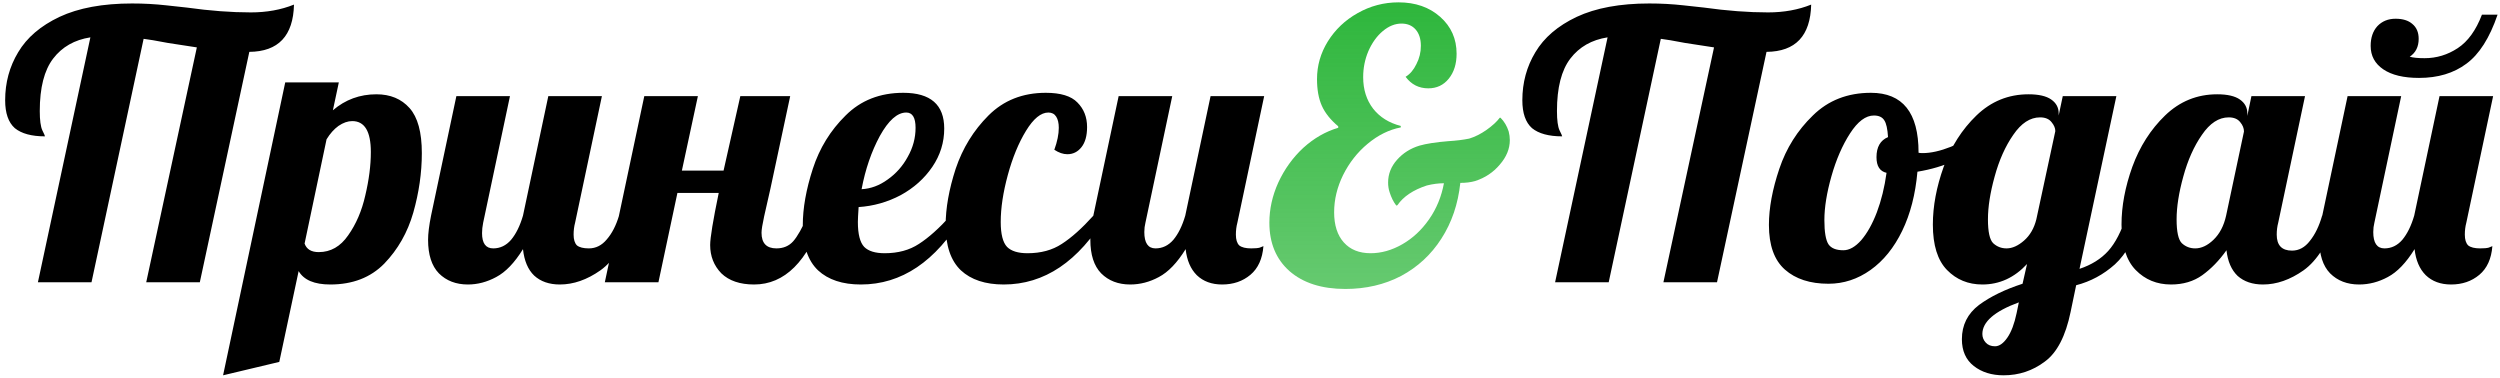 <svg width="403" height="61" viewBox="0 0 403 61" fill="none" xmlns="http://www.w3.org/2000/svg">
<path d="M14.571 6.02C12.011 6.42 10.011 7.56 8.571 9.44C7.131 11.32 6.411 14.14 6.411 17.9C6.411 19.38 6.551 20.42 6.831 21.02C7.111 21.58 7.251 21.9 7.251 21.98C5.091 21.98 3.471 21.54 2.391 20.66C1.351 19.74 0.831 18.24 0.831 16.16C0.831 13.32 1.531 10.74 2.931 8.42C4.331 6.06 6.551 4.16 9.591 2.72C12.671 1.28 16.571 0.56 21.291 0.56C23.171 0.56 25.011 0.66 26.811 0.86C28.611 1.06 29.711 1.18 30.111 1.22C33.831 1.74 37.271 2 40.431 2C42.991 2 45.311 1.58 47.391 0.74C47.271 5.78 44.871 8.32 40.191 8.36L32.211 45.5H23.571L31.731 7.64L27.051 6.92C25.171 6.56 23.871 6.34 23.151 6.26L14.751 45.5H6.111L14.571 6.02ZM45.98 13.28H54.62L53.66 17.78C55.66 16.06 58 15.2 60.68 15.2C62.92 15.2 64.7 15.94 66.02 17.42C67.34 18.9 68 21.32 68 24.68C68 27.84 67.54 31.04 66.62 34.28C65.7 37.48 64.14 40.22 61.94 42.5C59.74 44.74 56.84 45.86 53.24 45.86C50.68 45.86 48.98 45.14 48.14 43.7L45.02 58.34L35.96 60.5L45.98 13.28ZM51.38 40.64C53.3 40.64 54.88 39.74 56.12 37.94C57.4 36.14 58.32 34 58.88 31.52C59.48 29 59.78 26.66 59.78 24.5C59.78 21.18 58.78 19.52 56.78 19.52C56.06 19.52 55.32 19.78 54.56 20.3C53.84 20.82 53.2 21.54 52.64 22.46L49.1 39.26C49.42 40.18 50.18 40.64 51.38 40.64ZM75.426 45.86C73.506 45.86 71.946 45.26 70.746 44.06C69.586 42.86 69.006 41.06 69.006 38.66C69.006 37.66 69.166 36.36 69.486 34.76L73.566 15.5H82.206L77.886 35.9C77.766 36.5 77.706 37.06 77.706 37.58C77.706 39.22 78.306 40.04 79.506 40.04C80.626 40.04 81.586 39.58 82.386 38.66C83.186 37.7 83.826 36.4 84.306 34.76L88.386 15.5H97.026L92.706 35.9C92.546 36.5 92.466 37.14 92.466 37.82C92.466 38.62 92.646 39.2 93.006 39.56C93.406 39.88 94.046 40.04 94.926 40.04C96.046 40.04 97.006 39.56 97.806 38.6C98.646 37.64 99.306 36.36 99.786 34.76H102.306C100.826 39.08 98.986 42.02 96.786 43.58C94.626 45.1 92.446 45.86 90.246 45.86C88.526 45.86 87.146 45.38 86.106 44.42C85.106 43.46 84.506 42.04 84.306 40.16C82.946 42.36 81.506 43.86 79.986 44.66C78.506 45.46 76.986 45.86 75.426 45.86ZM121.559 45.86C119.279 45.86 117.519 45.26 116.279 44.06C115.079 42.82 114.479 41.3 114.479 39.5C114.479 38.34 114.939 35.54 115.859 31.1H109.199L106.139 45.5H97.499L103.859 15.5H112.499L109.919 27.5H116.639L119.339 15.5H127.379L124.199 30.38C123.799 32.1 123.459 33.6 123.179 34.88C122.899 36.16 122.759 37.04 122.759 37.52C122.759 39.2 123.559 40.04 125.159 40.04C126.279 40.04 127.179 39.66 127.859 38.9C128.539 38.14 129.319 36.76 130.199 34.76H132.719C130.199 42.16 126.479 45.86 121.559 45.86ZM138.769 45.86C135.809 45.86 133.509 45.1 131.869 43.58C130.229 42.02 129.409 39.6 129.409 36.32C129.409 33.56 129.949 30.52 131.029 27.2C132.109 23.88 133.869 21.02 136.309 18.62C138.749 16.18 141.849 14.96 145.609 14.96C150.009 14.96 152.209 16.88 152.209 20.72C152.209 22.96 151.569 25.02 150.289 26.9C149.009 28.78 147.309 30.3 145.189 31.46C143.069 32.58 140.809 33.22 138.409 33.38C138.329 34.58 138.289 35.38 138.289 35.78C138.289 37.74 138.629 39.08 139.309 39.8C139.989 40.48 141.089 40.82 142.609 40.82C144.769 40.82 146.609 40.32 148.129 39.32C149.689 38.32 151.389 36.8 153.229 34.76H155.269C150.829 42.16 145.329 45.86 138.769 45.86ZM138.889 30.5C140.369 30.42 141.769 29.9 143.089 28.94C144.449 27.98 145.529 26.76 146.329 25.28C147.169 23.8 147.589 22.24 147.589 20.6C147.589 18.96 147.089 18.14 146.089 18.14C144.649 18.14 143.229 19.4 141.829 21.92C140.469 24.44 139.489 27.3 138.889 30.5ZM161.797 45.86C158.837 45.86 156.537 45.1 154.897 43.58C153.257 42.02 152.437 39.6 152.437 36.32C152.437 33.56 152.977 30.52 154.057 27.2C155.177 23.88 156.937 21.02 159.337 18.62C161.777 16.18 164.857 14.96 168.577 14.96C170.977 14.96 172.677 15.48 173.677 16.52C174.717 17.56 175.237 18.88 175.237 20.48C175.237 21.88 174.937 22.96 174.337 23.72C173.737 24.48 172.977 24.86 172.057 24.86C171.377 24.86 170.677 24.62 169.957 24.14C170.437 22.82 170.677 21.64 170.677 20.6C170.677 19.84 170.537 19.24 170.257 18.8C169.977 18.36 169.557 18.14 168.997 18.14C167.797 18.14 166.597 19.12 165.397 21.08C164.197 23.04 163.217 25.42 162.457 28.22C161.697 31.02 161.317 33.54 161.317 35.78C161.317 37.74 161.657 39.08 162.337 39.8C163.017 40.48 164.117 40.82 165.637 40.82C167.797 40.82 169.637 40.32 171.157 39.32C172.717 38.32 174.417 36.8 176.257 34.76H178.297C173.857 42.16 168.357 45.86 161.797 45.86ZM182.184 45.86C180.264 45.86 178.704 45.26 177.504 44.06C176.344 42.86 175.764 41.06 175.764 38.66C175.764 37.66 175.924 36.36 176.244 34.76L180.324 15.5H188.964L184.644 35.9C184.524 36.38 184.464 36.88 184.464 37.4C184.464 39.16 185.064 40.04 186.264 40.04C187.384 40.04 188.344 39.58 189.144 38.66C189.944 37.7 190.584 36.4 191.064 34.76L195.144 15.5H203.784L199.464 35.9C199.304 36.5 199.224 37.14 199.224 37.82C199.224 38.62 199.404 39.2 199.764 39.56C200.164 39.88 200.804 40.04 201.684 40.04C202.324 40.04 202.784 40 203.064 39.92C203.384 39.8 203.584 39.72 203.664 39.68C203.504 41.72 202.804 43.26 201.564 44.3C200.324 45.34 198.804 45.86 197.004 45.86C195.324 45.86 193.964 45.36 192.924 44.36C191.924 43.36 191.324 41.96 191.124 40.16C189.764 42.36 188.324 43.86 186.804 44.66C185.324 45.46 183.784 45.86 182.184 45.86ZM259.142 6.02C256.582 6.42 254.582 7.56 253.142 9.44C251.702 11.32 250.982 14.14 250.982 17.9C250.982 19.38 251.122 20.42 251.402 21.02C251.682 21.58 251.822 21.9 251.822 21.98C249.662 21.98 248.042 21.54 246.962 20.66C245.922 19.74 245.402 18.24 245.402 16.16C245.402 13.32 246.102 10.74 247.502 8.42C248.902 6.06 251.122 4.16 254.162 2.72C257.242 1.28 261.142 0.56 265.862 0.56C267.742 0.56 269.582 0.66 271.382 0.86C273.182 1.06 274.282 1.18 274.682 1.22C278.402 1.74 281.842 2 285.002 2C287.562 2 289.882 1.58 291.962 0.74C291.842 5.78 289.442 8.32 284.762 8.36L276.782 45.5H268.142L276.302 7.64L271.622 6.92C269.742 6.56 268.442 6.34 267.722 6.26L259.322 45.5H250.682L259.142 6.02ZM294.75 45.74C291.79 45.74 289.45 44.98 287.73 43.46C286.01 41.94 285.15 39.54 285.15 36.26C285.15 33.54 285.71 30.52 286.83 27.2C287.95 23.88 289.75 21.02 292.23 18.62C294.71 16.18 297.83 14.96 301.59 14.96C306.71 14.96 309.27 18.16 309.27 24.56V24.62C309.39 24.66 309.61 24.68 309.93 24.68C311.25 24.68 312.77 24.34 314.49 23.66C316.21 22.94 317.77 22.08 319.17 21.08L319.71 22.7C318.55 23.94 317.03 25 315.15 25.88C313.31 26.72 311.29 27.32 309.09 27.68C308.77 31.32 307.95 34.5 306.63 37.22C305.31 39.94 303.61 42.04 301.53 43.52C299.45 45 297.19 45.74 294.75 45.74ZM297.15 40.34C298.11 40.34 299.07 39.8 300.03 38.72C300.99 37.6 301.83 36.1 302.55 34.22C303.27 32.3 303.79 30.18 304.11 27.86C303.03 27.62 302.49 26.78 302.49 25.34C302.49 23.7 303.11 22.62 304.35 22.1C304.27 20.78 304.07 19.88 303.75 19.4C303.43 18.88 302.87 18.62 302.07 18.62C300.75 18.62 299.47 19.58 298.23 21.5C296.99 23.42 295.99 25.72 295.23 28.4C294.47 31.08 294.09 33.44 294.09 35.48C294.09 37.4 294.31 38.7 294.75 39.38C295.19 40.02 295.99 40.34 297.15 40.34ZM322.977 60.5C321.057 60.5 319.457 60 318.177 59C316.897 58 316.257 56.56 316.257 54.68C316.257 52.4 317.177 50.56 319.017 49.16C320.857 47.8 323.197 46.66 326.037 45.74L326.757 42.56C324.717 44.76 322.317 45.86 319.557 45.86C317.277 45.86 315.377 45.08 313.857 43.52C312.337 41.96 311.577 39.52 311.577 36.2C311.577 33.24 312.157 30.14 313.317 26.9C314.517 23.62 316.277 20.86 318.597 18.62C320.957 16.34 323.757 15.2 326.997 15.2C328.637 15.2 329.857 15.48 330.657 16.04C331.457 16.6 331.857 17.34 331.857 18.26V18.62L332.517 15.5H341.157L335.217 43.34C337.137 42.7 338.677 41.74 339.837 40.46C340.997 39.18 341.977 37.28 342.777 34.76H345.297C344.217 38.32 342.757 40.94 340.917 42.62C339.077 44.26 336.997 45.38 334.677 45.98L333.777 50.3C332.977 54.18 331.597 56.84 329.637 58.28C327.677 59.76 325.457 60.5 322.977 60.5ZM323.457 40.04C324.377 40.04 325.317 39.62 326.277 38.78C327.237 37.94 327.897 36.8 328.257 35.36L331.317 21.14C331.317 20.66 331.117 20.18 330.717 19.7C330.317 19.18 329.697 18.92 328.857 18.92C327.257 18.92 325.817 19.86 324.537 21.74C323.257 23.58 322.257 25.82 321.537 28.46C320.817 31.06 320.457 33.36 320.457 35.36C320.457 37.36 320.737 38.64 321.297 39.2C321.897 39.76 322.617 40.04 323.457 40.04ZM321.597 55.82C322.277 55.82 322.937 55.36 323.577 54.44C324.217 53.52 324.717 52.2 325.077 50.48L325.437 48.74C321.517 50.18 319.557 51.88 319.557 53.84C319.557 54.36 319.737 54.82 320.097 55.22C320.457 55.62 320.957 55.82 321.597 55.82ZM349.968 45.86C347.688 45.86 345.788 45.08 344.268 43.52C342.748 41.96 341.988 39.52 341.988 36.2C341.988 33.24 342.568 30.14 343.728 26.9C344.928 23.62 346.688 20.86 349.008 18.62C351.368 16.34 354.168 15.2 357.408 15.2C359.048 15.2 360.268 15.48 361.068 16.04C361.868 16.6 362.268 17.34 362.268 18.26V18.68L362.928 15.5H371.568L367.248 35.9C367.088 36.5 367.008 37.14 367.008 37.82C367.008 39.54 367.828 40.4 369.468 40.4C370.588 40.4 371.548 39.88 372.348 38.84C373.188 37.8 373.848 36.44 374.328 34.76H376.848C375.368 39.08 373.528 42.02 371.328 43.58C369.168 45.1 366.988 45.86 364.788 45.86C363.108 45.86 361.748 45.4 360.708 44.48C359.708 43.52 359.108 42.14 358.908 40.34C357.748 41.98 356.448 43.32 355.008 44.36C353.608 45.36 351.928 45.86 349.968 45.86ZM353.868 40.04C354.868 40.04 355.848 39.58 356.808 38.66C357.808 37.7 358.488 36.4 358.848 34.76L361.728 21.2C361.728 20.68 361.528 20.18 361.128 19.7C360.728 19.18 360.108 18.92 359.268 18.92C357.668 18.92 356.228 19.86 354.948 21.74C353.668 23.58 352.668 25.82 351.948 28.46C351.228 31.06 350.868 33.36 350.868 35.36C350.868 37.36 351.148 38.64 351.708 39.2C352.308 39.76 353.028 40.04 353.868 40.04ZM389.95 12.56C387.47 12.56 385.55 12.1 384.19 11.18C382.83 10.26 382.15 9 382.15 7.4C382.15 6.08 382.51 5.02 383.23 4.22C383.99 3.42 384.97 3.02 386.17 3.02C387.33 3.02 388.23 3.3 388.87 3.86C389.55 4.42 389.89 5.22 389.89 6.26C389.89 7.54 389.41 8.5 388.45 9.14C388.97 9.3 389.77 9.38 390.85 9.38C392.77 9.38 394.55 8.84 396.19 7.76C397.83 6.68 399.13 4.88 400.09 2.36H402.61C401.33 6.12 399.65 8.76 397.57 10.28C395.53 11.8 392.99 12.56 389.95 12.56ZM380.29 45.86C378.37 45.86 376.81 45.26 375.61 44.06C374.45 42.86 373.87 41.06 373.87 38.66C373.87 37.66 374.03 36.36 374.35 34.76L378.43 15.5H387.07L382.75 35.9C382.63 36.38 382.57 36.88 382.57 37.4C382.57 39.16 383.17 40.04 384.37 40.04C385.49 40.04 386.45 39.58 387.25 38.66C388.05 37.7 388.69 36.4 389.17 34.76L393.25 15.5H401.89L397.57 35.9C397.41 36.5 397.33 37.14 397.33 37.82C397.33 38.62 397.51 39.2 397.87 39.56C398.27 39.88 398.91 40.04 399.79 40.04C400.43 40.04 400.89 40 401.17 39.92C401.49 39.8 401.69 39.72 401.77 39.68C401.61 41.72 400.91 43.26 399.67 44.3C398.43 45.34 396.91 45.86 395.11 45.86C393.43 45.86 392.07 45.36 391.03 44.36C390.03 43.36 389.43 41.96 389.23 40.16C387.87 42.36 386.43 43.86 384.91 44.66C383.43 45.46 381.89 45.86 380.29 45.86Z" fill="black"/>
<path d="M243.203 21.2C243.323 21.68 243.383 22.14 243.383 22.58C243.383 23.98 242.843 25.3 241.763 26.54C240.723 27.78 239.403 28.66 237.803 29.18C237.123 29.38 236.323 29.48 235.403 29.48C235.043 32.88 234.023 35.88 232.343 38.48C230.703 41.04 228.543 43.04 225.863 44.48C223.183 45.88 220.183 46.58 216.863 46.58C213.063 46.58 210.063 45.62 207.863 43.7C205.703 41.78 204.623 39.18 204.623 35.9C204.623 33.7 205.103 31.54 206.063 29.42C207.063 27.26 208.403 25.4 210.083 23.84C211.803 22.28 213.683 21.2 215.723 20.6V20.36C214.483 19.32 213.603 18.22 213.083 17.06C212.563 15.9 212.303 14.46 212.303 12.74C212.303 10.58 212.883 8.56 214.043 6.68C215.243 4.76 216.843 3.24 218.843 2.12C220.883 0.96 223.083 0.38 225.443 0.38C228.163 0.38 230.403 1.16 232.163 2.72C233.923 4.28 234.803 6.26 234.803 8.66C234.803 10.3 234.383 11.64 233.543 12.68C232.703 13.72 231.603 14.24 230.243 14.24C228.723 14.24 227.503 13.62 226.583 12.38C227.303 11.94 227.883 11.26 228.323 10.34C228.803 9.42 229.043 8.44 229.043 7.4C229.043 6.28 228.763 5.4 228.203 4.76C227.643 4.12 226.883 3.8 225.923 3.8C224.883 3.8 223.883 4.2 222.923 5C221.963 5.8 221.183 6.88 220.583 8.24C220.023 9.56 219.743 10.96 219.743 12.44C219.743 14.44 220.283 16.14 221.363 17.54C222.443 18.9 223.923 19.82 225.803 20.3V20.54C223.923 20.9 222.143 21.78 220.463 23.18C218.823 24.54 217.503 26.22 216.503 28.22C215.543 30.18 215.063 32.18 215.063 34.22C215.063 36.3 215.583 37.92 216.623 39.08C217.663 40.24 219.103 40.82 220.943 40.82C222.663 40.82 224.363 40.34 226.043 39.38C227.723 38.42 229.163 37.08 230.363 35.36C231.563 33.64 232.363 31.7 232.763 29.54C231.883 29.54 230.963 29.66 230.003 29.9C227.803 30.62 226.223 31.68 225.263 33.08L225.083 33.14C224.643 32.58 224.283 31.86 224.003 30.98C223.843 30.5 223.763 29.98 223.763 29.42C223.763 28.06 224.243 26.84 225.203 25.76C226.163 24.68 227.363 23.92 228.803 23.48C229.923 23.16 231.463 22.92 233.423 22.76C234.743 22.68 235.883 22.54 236.843 22.34C237.763 22.06 238.683 21.6 239.603 20.96C240.563 20.28 241.283 19.62 241.763 18.98H241.883C242.483 19.58 242.923 20.32 243.203 21.2Z" fill="url(#paint0_linear_121_707)"/>
<defs>
<linearGradient id="paint0_linear_121_707" x1="201" y1="-14.5" x2="201" y2="60.5" gradientUnits="userSpaceOnUse">
<stop stop-color="#1CB02B"/>
<stop offset="1" stop-color="#1CB02B" stop-opacity="0.6"/>
</linearGradient>
</defs>
</svg>
